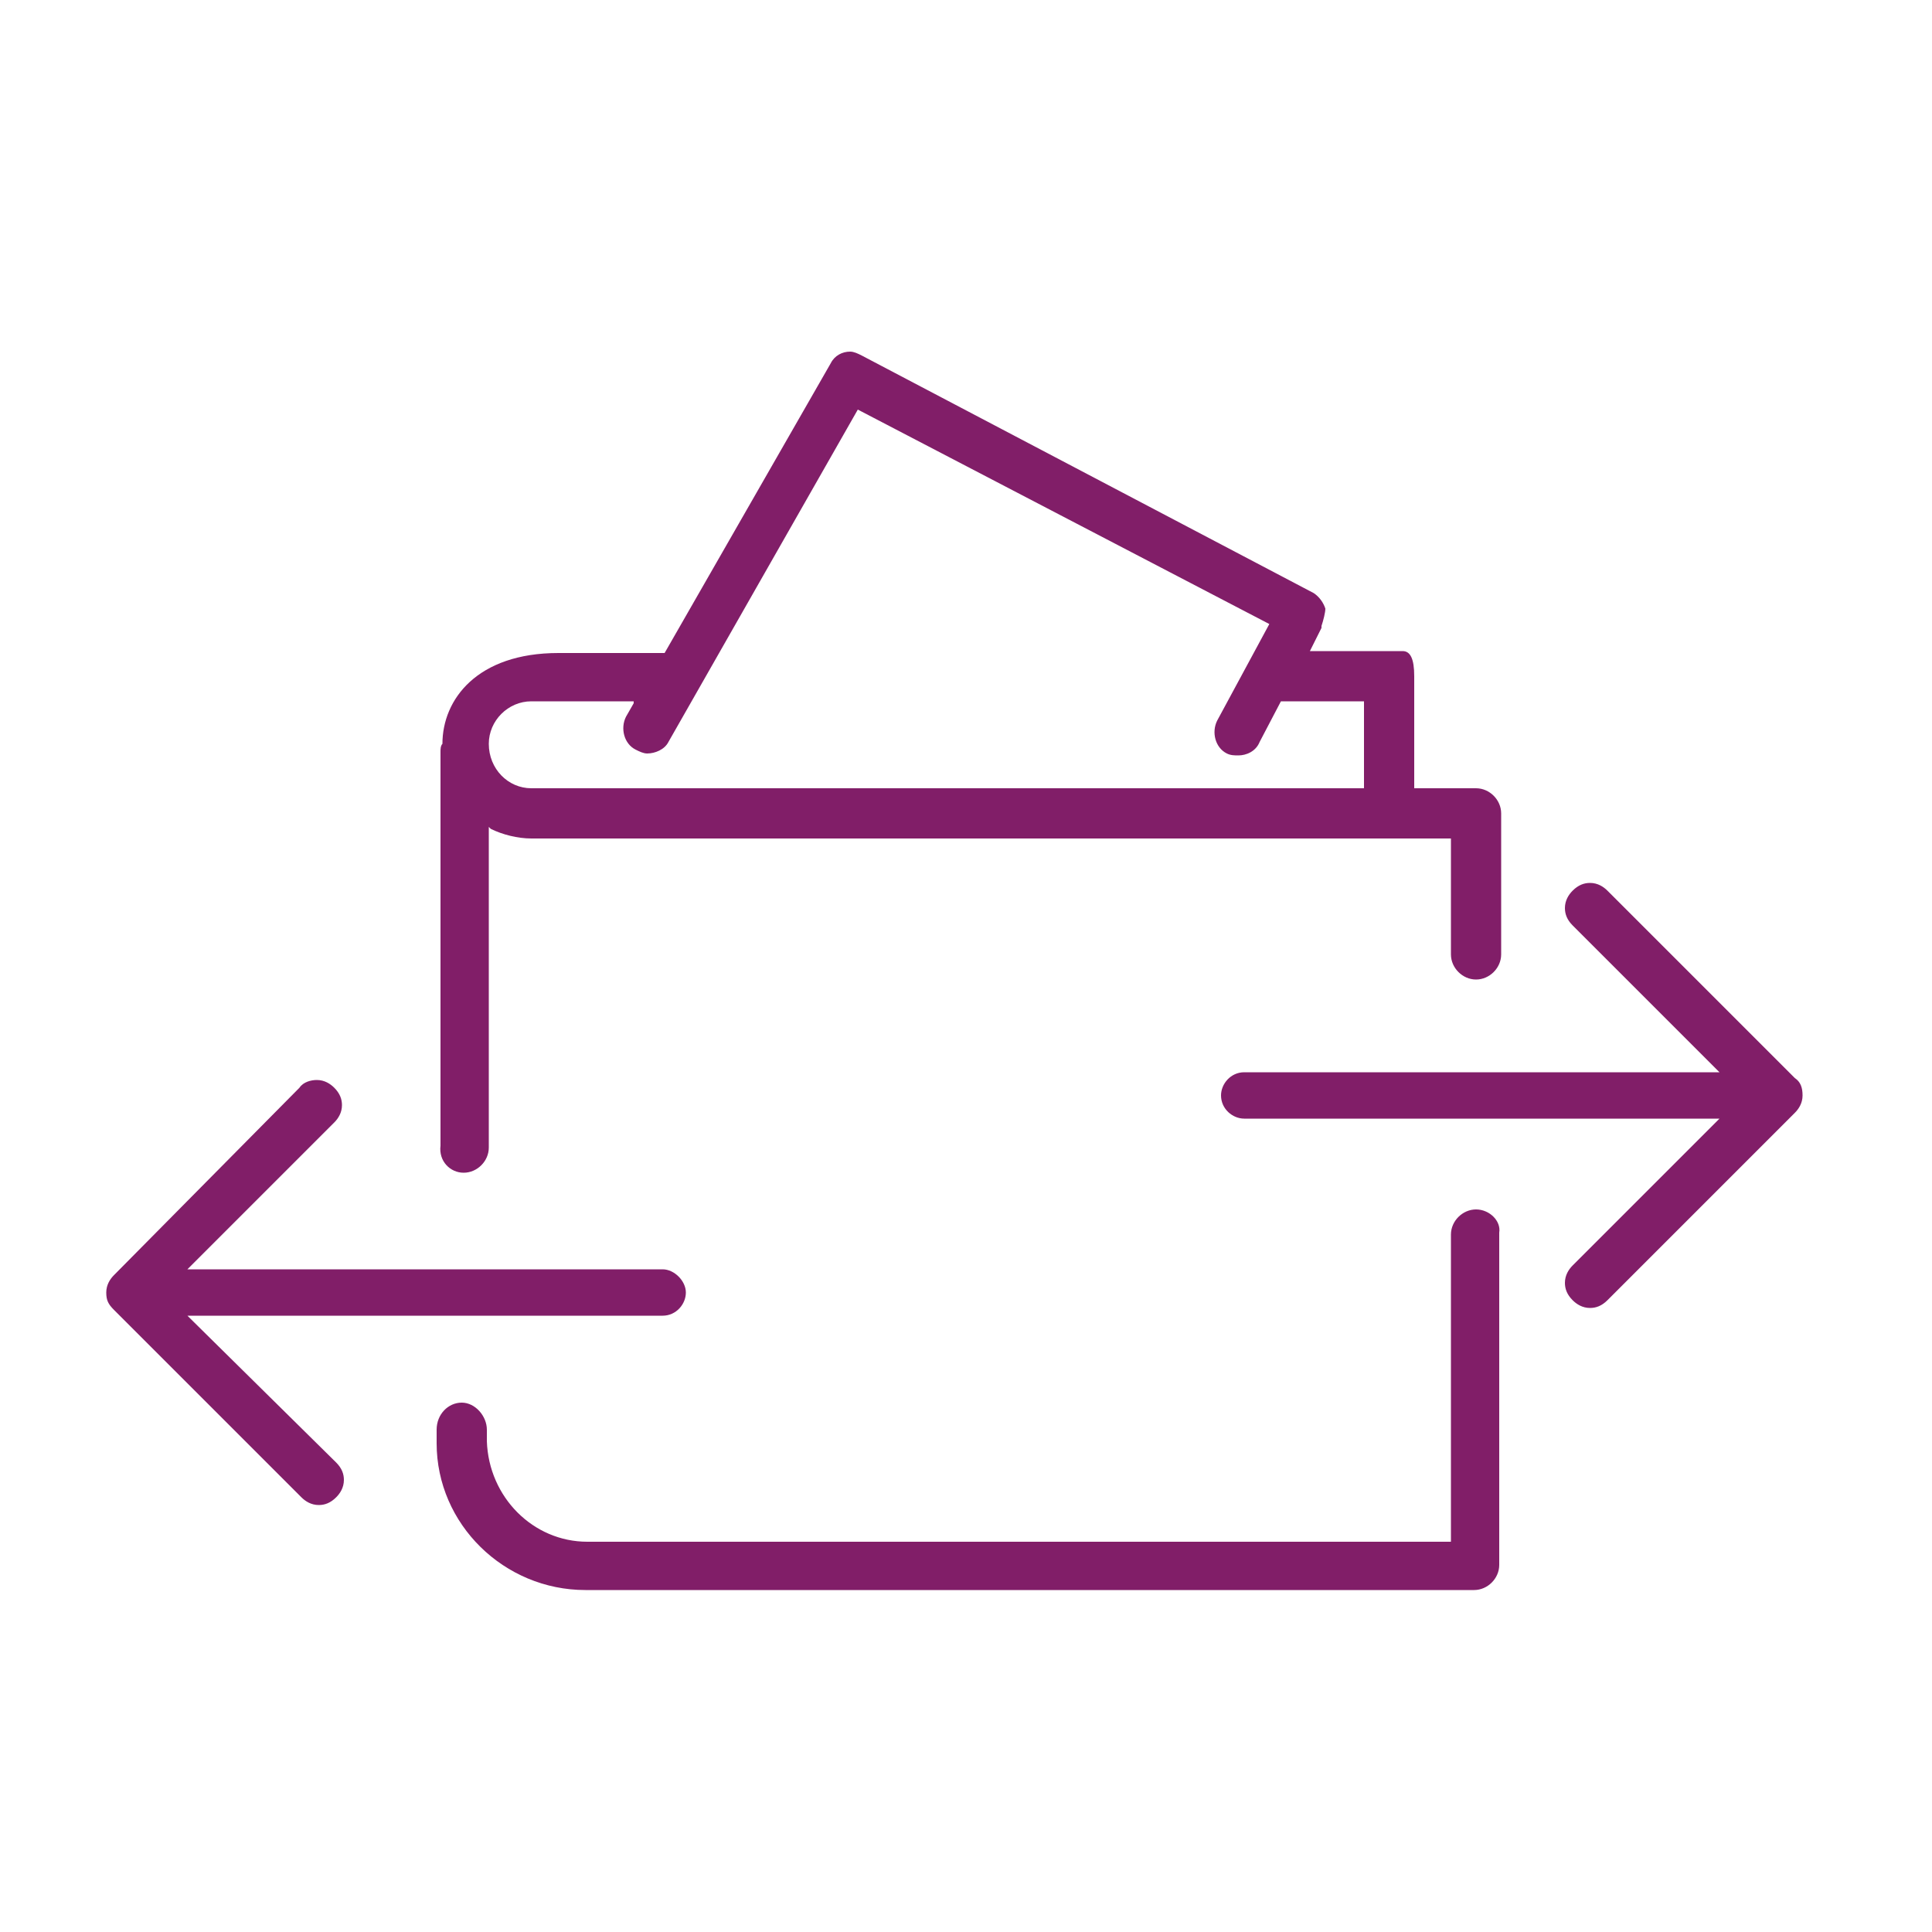 <?xml version="1.0" encoding="utf-8"?>
<!-- Generator: Adobe Illustrator 18.1.1, SVG Export Plug-In . SVG Version: 6.00 Build 0)  -->
<svg version="1.1" xmlns="http://www.w3.org/2000/svg" xmlns:xlink="http://www.w3.org/1999/xlink" x="0px" y="0px"
	 viewBox="0 0 100 100" enable-background="new 0 0 100 100" xml:space="preserve">
<g id="GUIDES">
</g>
<g id="ICONS_-_BLACK" display="none">
	<g display="inline">
		<g>
			<g>
				<path d="M92.9,55.8l-9.7-9.7c-0.2-0.2-0.5-0.4-0.9-0.4c-0.3,0-0.6,0.1-0.9,0.4c-0.2,0.2-0.4,0.5-0.4,0.9c0,0.3,0.1,0.6,0.4,0.9
					l7.6,7.6l-24.6,0c-0.7,0-1.2,0.6-1.2,1.2c0,0.7,0.6,1.2,1.2,1.2l24.6,0l-7.6,7.6c-0.2,0.2-0.4,0.5-0.4,0.9
					c0,0.3,0.1,0.6,0.4,0.9c0.2,0.2,0.5,0.4,0.9,0.4c0.3,0,0.6-0.1,0.9-0.4l9.7-9.7c0.2-0.2,0.4-0.5,0.4-0.9S93.2,56,92.9,55.8z"/>
				<path d="M9.7,68.1l24.6,0c0.7,0,1.2-0.6,1.2-1.2s-0.6-1.2-1.2-1.2l-24.6,0l7.6-7.6c0.2-0.2,0.4-0.5,0.4-0.9
					c0-0.3-0.1-0.6-0.4-0.9c-0.2-0.2-0.5-0.4-0.9-0.4c-0.3,0-0.7,0.1-0.9,0.4L5.9,66c-0.2,0.2-0.4,0.5-0.4,0.9s0.1,0.6,0.4,0.9
					l9.7,9.7c0.2,0.2,0.5,0.4,0.9,0.4c0.3,0,0.6-0.1,0.9-0.4c0.2-0.2,0.4-0.5,0.4-0.9c0-0.3-0.1-0.6-0.4-0.9L9.7,68.1z"/>
				<path d="M24,60.7c0.7,0,1.3-0.6,1.3-1.3V43.2l0-0.4l0.1,0.1c0.6,0.3,1.4,0.5,2.1,0.5h47.6l0,6c0,0.7,0.6,1.3,1.3,1.3
					s1.3-0.6,1.3-1.3l0-7.3c0-0.7-0.6-1.3-1.3-1.3h-3.2v-5.8c0-0.9-0.2-1.3-0.6-1.3h-4.8l0.3-0.6l0.3-0.6c0,0,0-0.1,0-0.1
					c0.1-0.3,0.2-0.7,0.2-0.9c-0.1-0.3-0.3-0.6-0.6-0.8L44.6,18.4c-0.2-0.1-0.4-0.2-0.6-0.2c-0.4,0-0.8,0.2-1,0.6l-8.6,15h-5.5
					c-4.2,0-6,2.4-6,4.7v0c-0.1,0.1-0.1,0.3-0.1,0.4v20.4C22.7,60.1,23.3,60.7,24,60.7z M27.5,36.3h5.3l0,0.1l0,0l-0.4,0.7
					c-0.3,0.6-0.1,1.4,0.5,1.7c0.2,0.1,0.4,0.2,0.6,0.2c0.4,0,0.9-0.2,1.1-0.6l9.8-17.2l21.3,11.1l-2.7,5c-0.3,0.6-0.1,1.4,0.5,1.7
					c0.2,0.1,0.4,0.1,0.6,0.1c0.4,0,0.9-0.2,1.1-0.7l1.1-2.1h4.3v4.5H27.5c-1.2,0-2.2-1-2.2-2.3C25.3,37.3,26.3,36.3,27.5,36.3z"/>
				<path d="M76.4,62.6c-0.7,0-1.3,0.6-1.3,1.3l0,15.9H30.4c-2.8,0-5.1-2.3-5.2-5.2l0-0.6c0-0.7-0.6-1.4-1.3-1.4s-1.3,0.6-1.3,1.4
					v0.7c0,4.2,3.5,7.6,7.7,7.6h46c0.7,0,1.3-0.6,1.3-1.3l0-17.2C77.7,63.2,77.1,62.6,76.4,62.6z"/>
			</g>
		</g>
	</g>
</g>
<g id="ICONS_-_DARK_PURPLE" display="none">
	<g display="inline">
		<g>
			<g>
				<path fill="#4F2556" d="M92.9,55.8l-9.7-9.7c-0.2-0.2-0.5-0.4-0.9-0.4c-0.3,0-0.6,0.1-0.9,0.4c-0.2,0.2-0.4,0.5-0.4,0.9
					c0,0.3,0.1,0.6,0.4,0.9l7.6,7.6l-24.6,0c-0.7,0-1.2,0.6-1.2,1.2c0,0.7,0.6,1.2,1.2,1.2l24.6,0l-7.6,7.6
					c-0.2,0.2-0.4,0.5-0.4,0.9c0,0.3,0.1,0.6,0.4,0.9c0.2,0.2,0.5,0.4,0.9,0.4c0.3,0,0.6-0.1,0.9-0.4l9.7-9.7
					c0.2-0.2,0.4-0.5,0.4-0.9S93.2,56,92.9,55.8z"/>
				<path fill="#4F2556" d="M9.7,68.1l24.6,0c0.7,0,1.2-0.6,1.2-1.2s-0.6-1.2-1.2-1.2l-24.6,0l7.6-7.6c0.2-0.2,0.4-0.5,0.4-0.9
					c0-0.3-0.1-0.6-0.4-0.9c-0.2-0.2-0.5-0.4-0.9-0.4c-0.3,0-0.7,0.1-0.9,0.4L5.9,66c-0.2,0.2-0.4,0.5-0.4,0.9s0.1,0.6,0.4,0.9
					l9.7,9.7c0.2,0.2,0.5,0.4,0.9,0.4c0.3,0,0.6-0.1,0.9-0.4c0.2-0.2,0.4-0.5,0.4-0.9c0-0.3-0.1-0.6-0.4-0.9L9.7,68.1z"/>
				<path fill="#4F2556" d="M24,60.7c0.7,0,1.3-0.6,1.3-1.3V43.2l0-0.4l0.1,0.1c0.6,0.3,1.4,0.5,2.1,0.5h47.6l0,6
					c0,0.7,0.6,1.3,1.3,1.3s1.3-0.6,1.3-1.3l0-7.3c0-0.7-0.6-1.3-1.3-1.3h-3.2v-5.8c0-0.9-0.2-1.3-0.6-1.3h-4.8l0.3-0.6l0.3-0.6
					c0,0,0-0.1,0-0.1c0.1-0.3,0.2-0.7,0.2-0.9c-0.1-0.3-0.3-0.6-0.6-0.8L44.6,18.4c-0.2-0.1-0.4-0.2-0.6-0.2c-0.4,0-0.8,0.2-1,0.6
					l-8.6,15h-5.5c-4.2,0-6,2.4-6,4.7v0c-0.1,0.1-0.1,0.3-0.1,0.4v20.4C22.7,60.1,23.3,60.7,24,60.7z M27.5,36.3h5.3l0,0.1l0,0
					l-0.4,0.7c-0.3,0.6-0.1,1.4,0.5,1.7c0.2,0.1,0.4,0.2,0.6,0.2c0.4,0,0.9-0.2,1.1-0.6l9.8-17.2l21.3,11.1l-2.7,5
					c-0.3,0.6-0.1,1.4,0.5,1.7c0.2,0.1,0.4,0.1,0.6,0.1c0.4,0,0.9-0.2,1.1-0.7l1.1-2.1h4.3v4.5H27.5c-1.2,0-2.2-1-2.2-2.3
					C25.3,37.3,26.3,36.3,27.5,36.3z"/>
				<path fill="#4F2556" d="M76.4,62.6c-0.7,0-1.3,0.6-1.3,1.3l0,15.9H30.4c-2.8,0-5.1-2.3-5.2-5.2l0-0.6c0-0.7-0.6-1.4-1.3-1.4
					s-1.3,0.6-1.3,1.4v0.7c0,4.2,3.5,7.6,7.7,7.6h46c0.7,0,1.3-0.6,1.3-1.3l0-17.2C77.7,63.2,77.1,62.6,76.4,62.6z"/>
			</g>
		</g>
	</g>
</g>
<g id="ICONS_-_WARM_GREY" display="none">
	<g display="inline">
		<g>
			<g>
				<path fill="#534C63" d="M92.9,55.8l-9.7-9.7c-0.2-0.2-0.5-0.4-0.9-0.4c-0.3,0-0.6,0.1-0.9,0.4c-0.2,0.2-0.4,0.5-0.4,0.9
					c0,0.3,0.1,0.6,0.4,0.9l7.6,7.6l-24.6,0c-0.7,0-1.2,0.6-1.2,1.2c0,0.7,0.6,1.2,1.2,1.2l24.6,0l-7.6,7.6
					c-0.2,0.2-0.4,0.5-0.4,0.9c0,0.3,0.1,0.6,0.4,0.9c0.2,0.2,0.5,0.4,0.9,0.4c0.3,0,0.6-0.1,0.9-0.4l9.7-9.7
					c0.2-0.2,0.4-0.5,0.4-0.9S93.2,56,92.9,55.8z"/>
				<path fill="#534C63" d="M9.7,68.1l24.6,0c0.7,0,1.2-0.6,1.2-1.2s-0.6-1.2-1.2-1.2l-24.6,0l7.6-7.6c0.2-0.2,0.4-0.5,0.4-0.9
					c0-0.3-0.1-0.6-0.4-0.9c-0.2-0.2-0.5-0.4-0.9-0.4c-0.3,0-0.7,0.1-0.9,0.4L5.9,66c-0.2,0.2-0.4,0.5-0.4,0.9s0.1,0.6,0.4,0.9
					l9.7,9.7c0.2,0.2,0.5,0.4,0.9,0.4c0.3,0,0.6-0.1,0.9-0.4c0.2-0.2,0.4-0.5,0.4-0.9c0-0.3-0.1-0.6-0.4-0.9L9.7,68.1z"/>
				<path fill="#534C63" d="M24,60.7c0.7,0,1.3-0.6,1.3-1.3V43.2l0-0.4l0.1,0.1c0.6,0.3,1.4,0.5,2.1,0.5h47.6l0,6
					c0,0.7,0.6,1.3,1.3,1.3s1.3-0.6,1.3-1.3l0-7.3c0-0.7-0.6-1.3-1.3-1.3h-3.2v-5.8c0-0.9-0.2-1.3-0.6-1.3h-4.8l0.3-0.6l0.3-0.6
					c0,0,0-0.1,0-0.1c0.1-0.3,0.2-0.7,0.2-0.9c-0.1-0.3-0.3-0.6-0.6-0.8L44.6,18.4c-0.2-0.1-0.4-0.2-0.6-0.2c-0.4,0-0.8,0.2-1,0.6
					l-8.6,15h-5.5c-4.2,0-6,2.4-6,4.7v0c-0.1,0.1-0.1,0.3-0.1,0.4v20.4C22.7,60.1,23.3,60.7,24,60.7z M27.5,36.3h5.3l0,0.1l0,0
					l-0.4,0.7c-0.3,0.6-0.1,1.4,0.5,1.7c0.2,0.1,0.4,0.2,0.6,0.2c0.4,0,0.9-0.2,1.1-0.6l9.8-17.2l21.3,11.1l-2.7,5
					c-0.3,0.6-0.1,1.4,0.5,1.7c0.2,0.1,0.4,0.1,0.6,0.1c0.4,0,0.9-0.2,1.1-0.7l1.1-2.1h4.3v4.5H27.5c-1.2,0-2.2-1-2.2-2.3
					C25.3,37.3,26.3,36.3,27.5,36.3z"/>
				<path fill="#534C63" d="M76.4,62.6c-0.7,0-1.3,0.6-1.3,1.3l0,15.9H30.4c-2.8,0-5.1-2.3-5.2-5.2l0-0.6c0-0.7-0.6-1.4-1.3-1.4
					s-1.3,0.6-1.3,1.4v0.7c0,4.2,3.5,7.6,7.7,7.6h46c0.7,0,1.3-0.6,1.3-1.3l0-17.2C77.7,63.2,77.1,62.6,76.4,62.6z"/>
			</g>
		</g>
	</g>
</g>
<g id="ICONS_-_SKRILL_TEAL" display="none">
	<g display="inline">
		<g>
			<g>
				<path fill="#41AEB5" d="M92.9,55.8l-9.7-9.7c-0.2-0.2-0.5-0.4-0.9-0.4c-0.3,0-0.6,0.1-0.9,0.4c-0.2,0.2-0.4,0.5-0.4,0.9
					c0,0.3,0.1,0.6,0.4,0.9l7.6,7.6l-24.6,0c-0.7,0-1.2,0.6-1.2,1.2c0,0.7,0.6,1.2,1.2,1.2l24.6,0l-7.6,7.6
					c-0.2,0.2-0.4,0.5-0.4,0.9c0,0.3,0.1,0.6,0.4,0.9c0.2,0.2,0.5,0.4,0.9,0.4c0.3,0,0.6-0.1,0.9-0.4l9.7-9.7
					c0.2-0.2,0.4-0.5,0.4-0.9S93.2,56,92.9,55.8z"/>
				<path fill="#41AEB5" d="M9.7,68.1l24.6,0c0.7,0,1.2-0.6,1.2-1.2s-0.6-1.2-1.2-1.2l-24.6,0l7.6-7.6c0.2-0.2,0.4-0.5,0.4-0.9
					c0-0.3-0.1-0.6-0.4-0.9c-0.2-0.2-0.5-0.4-0.9-0.4c-0.3,0-0.7,0.1-0.9,0.4L5.9,66c-0.2,0.2-0.4,0.5-0.4,0.9s0.1,0.6,0.4,0.9
					l9.7,9.7c0.2,0.2,0.5,0.4,0.9,0.4c0.3,0,0.6-0.1,0.9-0.4c0.2-0.2,0.4-0.5,0.4-0.9c0-0.3-0.1-0.6-0.4-0.9L9.7,68.1z"/>
				<path fill="#41AEB5" d="M24,60.7c0.7,0,1.3-0.6,1.3-1.3V43.2l0-0.4l0.1,0.1c0.6,0.3,1.4,0.5,2.1,0.5h47.6l0,6
					c0,0.7,0.6,1.3,1.3,1.3s1.3-0.6,1.3-1.3l0-7.3c0-0.7-0.6-1.3-1.3-1.3h-3.2v-5.8c0-0.9-0.2-1.3-0.6-1.3h-4.8l0.3-0.6l0.3-0.6
					c0,0,0-0.1,0-0.1c0.1-0.3,0.2-0.7,0.2-0.9c-0.1-0.3-0.3-0.6-0.6-0.8L44.6,18.4c-0.2-0.1-0.4-0.2-0.6-0.2c-0.4,0-0.8,0.2-1,0.6
					l-8.6,15h-5.5c-4.2,0-6,2.4-6,4.7v0c-0.1,0.1-0.1,0.3-0.1,0.4v20.4C22.7,60.1,23.3,60.7,24,60.7z M27.5,36.3h5.3l0,0.1l0,0
					l-0.4,0.7c-0.3,0.6-0.1,1.4,0.5,1.7c0.2,0.1,0.4,0.2,0.6,0.2c0.4,0,0.9-0.2,1.1-0.6l9.8-17.2l21.3,11.1l-2.7,5
					c-0.3,0.6-0.1,1.4,0.5,1.7c0.2,0.1,0.4,0.1,0.6,0.1c0.4,0,0.9-0.2,1.1-0.7l1.1-2.1h4.3v4.5H27.5c-1.2,0-2.2-1-2.2-2.3
					C25.3,37.3,26.3,36.3,27.5,36.3z"/>
				<path fill="#41AEB5" d="M76.4,62.6c-0.7,0-1.3,0.6-1.3,1.3l0,15.9H30.4c-2.8,0-5.1-2.3-5.2-5.2l0-0.6c0-0.7-0.6-1.4-1.3-1.4
					s-1.3,0.6-1.3,1.4v0.7c0,4.2,3.5,7.6,7.7,7.6h46c0.7,0,1.3-0.6,1.3-1.3l0-17.2C77.7,63.2,77.1,62.6,76.4,62.6z"/>
			</g>
		</g>
	</g>
</g>
<g id="ICONS_-_SKRILL_PURPLE">
	<g>
		<g>
			<g>
				<path fill="#811E68" d="M92.9,55.8l-9.7-9.7c-0.2-0.2-0.5-0.4-0.9-0.4c-0.3,0-0.6,0.1-0.9,0.4c-0.2,0.2-0.4,0.5-0.4,0.9
					c0,0.3,0.1,0.6,0.4,0.9l7.6,7.6l-24.6,0c-0.7,0-1.2,0.6-1.2,1.2c0,0.7,0.6,1.2,1.2,1.2l24.6,0l-7.6,7.6
					c-0.2,0.2-0.4,0.5-0.4,0.9c0,0.3,0.1,0.6,0.4,0.9c0.2,0.2,0.5,0.4,0.9,0.4c0.3,0,0.6-0.1,0.9-0.4l9.7-9.7
					c0.2-0.2,0.4-0.5,0.4-0.9S93.2,56,92.9,55.8z"/>
				<path fill="#811E68" d="M9.7,68.1l24.6,0c0.7,0,1.2-0.6,1.2-1.2s-0.6-1.2-1.2-1.2l-24.6,0l7.6-7.6c0.2-0.2,0.4-0.5,0.4-0.9
					c0-0.3-0.1-0.6-0.4-0.9c-0.2-0.2-0.5-0.4-0.9-0.4c-0.3,0-0.7,0.1-0.9,0.4L5.9,66c-0.2,0.2-0.4,0.5-0.4,0.9s0.1,0.6,0.4,0.9
					l9.7,9.7c0.2,0.2,0.5,0.4,0.9,0.4c0.3,0,0.6-0.1,0.9-0.4c0.2-0.2,0.4-0.5,0.4-0.9c0-0.3-0.1-0.6-0.4-0.9L9.7,68.1z"/>
				<path fill="#811E68" d="M24,60.7c0.7,0,1.3-0.6,1.3-1.3V43.2l0-0.4l0.1,0.1c0.6,0.3,1.4,0.5,2.1,0.5h47.6l0,6
					c0,0.7,0.6,1.3,1.3,1.3s1.3-0.6,1.3-1.3l0-7.3c0-0.7-0.6-1.3-1.3-1.3h-3.2v-5.8c0-0.9-0.2-1.3-0.6-1.3h-4.8l0.3-0.6l0.3-0.6
					c0,0,0-0.1,0-0.1c0.1-0.3,0.2-0.7,0.2-0.9c-0.1-0.3-0.3-0.6-0.6-0.8L44.6,18.4c-0.2-0.1-0.4-0.2-0.6-0.2c-0.4,0-0.8,0.2-1,0.6
					l-8.6,15h-5.5c-4.2,0-6,2.4-6,4.7v0c-0.1,0.1-0.1,0.3-0.1,0.4v20.4C22.7,60.1,23.3,60.7,24,60.7z M27.5,36.3h5.3l0,0.1l0,0
					l-0.4,0.7c-0.3,0.6-0.1,1.4,0.5,1.7c0.2,0.1,0.4,0.2,0.6,0.2c0.4,0,0.9-0.2,1.1-0.6l9.8-17.2l21.3,11.1l-2.7,5
					c-0.3,0.6-0.1,1.4,0.5,1.7c0.2,0.1,0.4,0.1,0.6,0.1c0.4,0,0.9-0.2,1.1-0.7l1.1-2.1h4.3v4.5H27.5c-1.2,0-2.2-1-2.2-2.3
					C25.3,37.3,26.3,36.3,27.5,36.3z"/>
				<path fill="#811E68" d="M76.4,62.6c-0.7,0-1.3,0.6-1.3,1.3l0,15.9H30.4c-2.8,0-5.1-2.3-5.2-5.2l0-0.6c0-0.7-0.6-1.4-1.3-1.4
					s-1.3,0.6-1.3,1.4v0.7c0,4.2,3.5,7.6,7.7,7.6h46c0.7,0,1.3-0.6,1.3-1.3l0-17.2C77.7,63.2,77.1,62.6,76.4,62.6z"/>
			</g>
		</g>
	</g>
</g>
<g id="ICONS_-_WHITE" display="none">
	<g display="inline">
		<g>
			<g>
				<path fill="#FFFFFF" d="M92.9,55.8l-9.7-9.7c-0.2-0.2-0.5-0.4-0.9-0.4c-0.3,0-0.6,0.1-0.9,0.4c-0.2,0.2-0.4,0.5-0.4,0.9
					c0,0.3,0.1,0.6,0.4,0.9l7.6,7.6l-24.6,0c-0.7,0-1.2,0.6-1.2,1.2c0,0.7,0.6,1.2,1.2,1.2l24.6,0l-7.6,7.6
					c-0.2,0.2-0.4,0.5-0.4,0.9c0,0.3,0.1,0.6,0.4,0.9c0.2,0.2,0.5,0.4,0.9,0.4c0.3,0,0.6-0.1,0.9-0.4l9.7-9.7
					c0.2-0.2,0.4-0.5,0.4-0.9S93.2,56,92.9,55.8z"/>
				<path fill="#FFFFFF" d="M9.7,68.1l24.6,0c0.7,0,1.2-0.6,1.2-1.2s-0.6-1.2-1.2-1.2l-24.6,0l7.6-7.6c0.2-0.2,0.4-0.5,0.4-0.9
					c0-0.3-0.1-0.6-0.4-0.9c-0.2-0.2-0.5-0.4-0.9-0.4c-0.3,0-0.7,0.1-0.9,0.4L5.9,66c-0.2,0.2-0.4,0.5-0.4,0.9s0.1,0.6,0.4,0.9
					l9.7,9.7c0.2,0.2,0.5,0.4,0.9,0.4c0.3,0,0.6-0.1,0.9-0.4c0.2-0.2,0.4-0.5,0.4-0.9c0-0.3-0.1-0.6-0.4-0.9L9.7,68.1z"/>
				<path fill="#FFFFFF" d="M24,60.7c0.7,0,1.3-0.6,1.3-1.3V43.2l0-0.4l0.1,0.1c0.6,0.3,1.4,0.5,2.1,0.5h47.6l0,6
					c0,0.7,0.6,1.3,1.3,1.3s1.3-0.6,1.3-1.3l0-7.3c0-0.7-0.6-1.3-1.3-1.3h-3.2v-5.8c0-0.9-0.2-1.3-0.6-1.3h-4.8l0.3-0.6l0.3-0.6
					c0,0,0-0.1,0-0.1c0.1-0.3,0.2-0.7,0.2-0.9c-0.1-0.3-0.3-0.6-0.6-0.8L44.6,18.4c-0.2-0.1-0.4-0.2-0.6-0.2c-0.4,0-0.8,0.2-1,0.6
					l-8.6,15h-5.5c-4.2,0-6,2.4-6,4.7v0c-0.1,0.1-0.1,0.3-0.1,0.4v20.4C22.7,60.1,23.3,60.7,24,60.7z M27.5,36.3h5.3l0,0.1l0,0
					l-0.4,0.7c-0.3,0.6-0.1,1.4,0.5,1.7c0.2,0.1,0.4,0.2,0.6,0.2c0.4,0,0.9-0.2,1.1-0.6l9.8-17.2l21.3,11.1l-2.7,5
					c-0.3,0.6-0.1,1.4,0.5,1.7c0.2,0.1,0.4,0.1,0.6,0.1c0.4,0,0.9-0.2,1.1-0.7l1.1-2.1h4.3v4.5H27.5c-1.2,0-2.2-1-2.2-2.3
					C25.3,37.3,26.3,36.3,27.5,36.3z"/>
				<path fill="#FFFFFF" d="M76.4,62.6c-0.7,0-1.3,0.6-1.3,1.3l0,15.9H30.4c-2.8,0-5.1-2.3-5.2-5.2l0-0.6c0-0.7-0.6-1.4-1.3-1.4
					s-1.3,0.6-1.3,1.4v0.7c0,4.2,3.5,7.6,7.7,7.6h46c0.7,0,1.3-0.6,1.3-1.3l0-17.2C77.7,63.2,77.1,62.6,76.4,62.6z"/>
			</g>
		</g>
	</g>
</g>
<g id="LABELS">
</g>
</svg>
